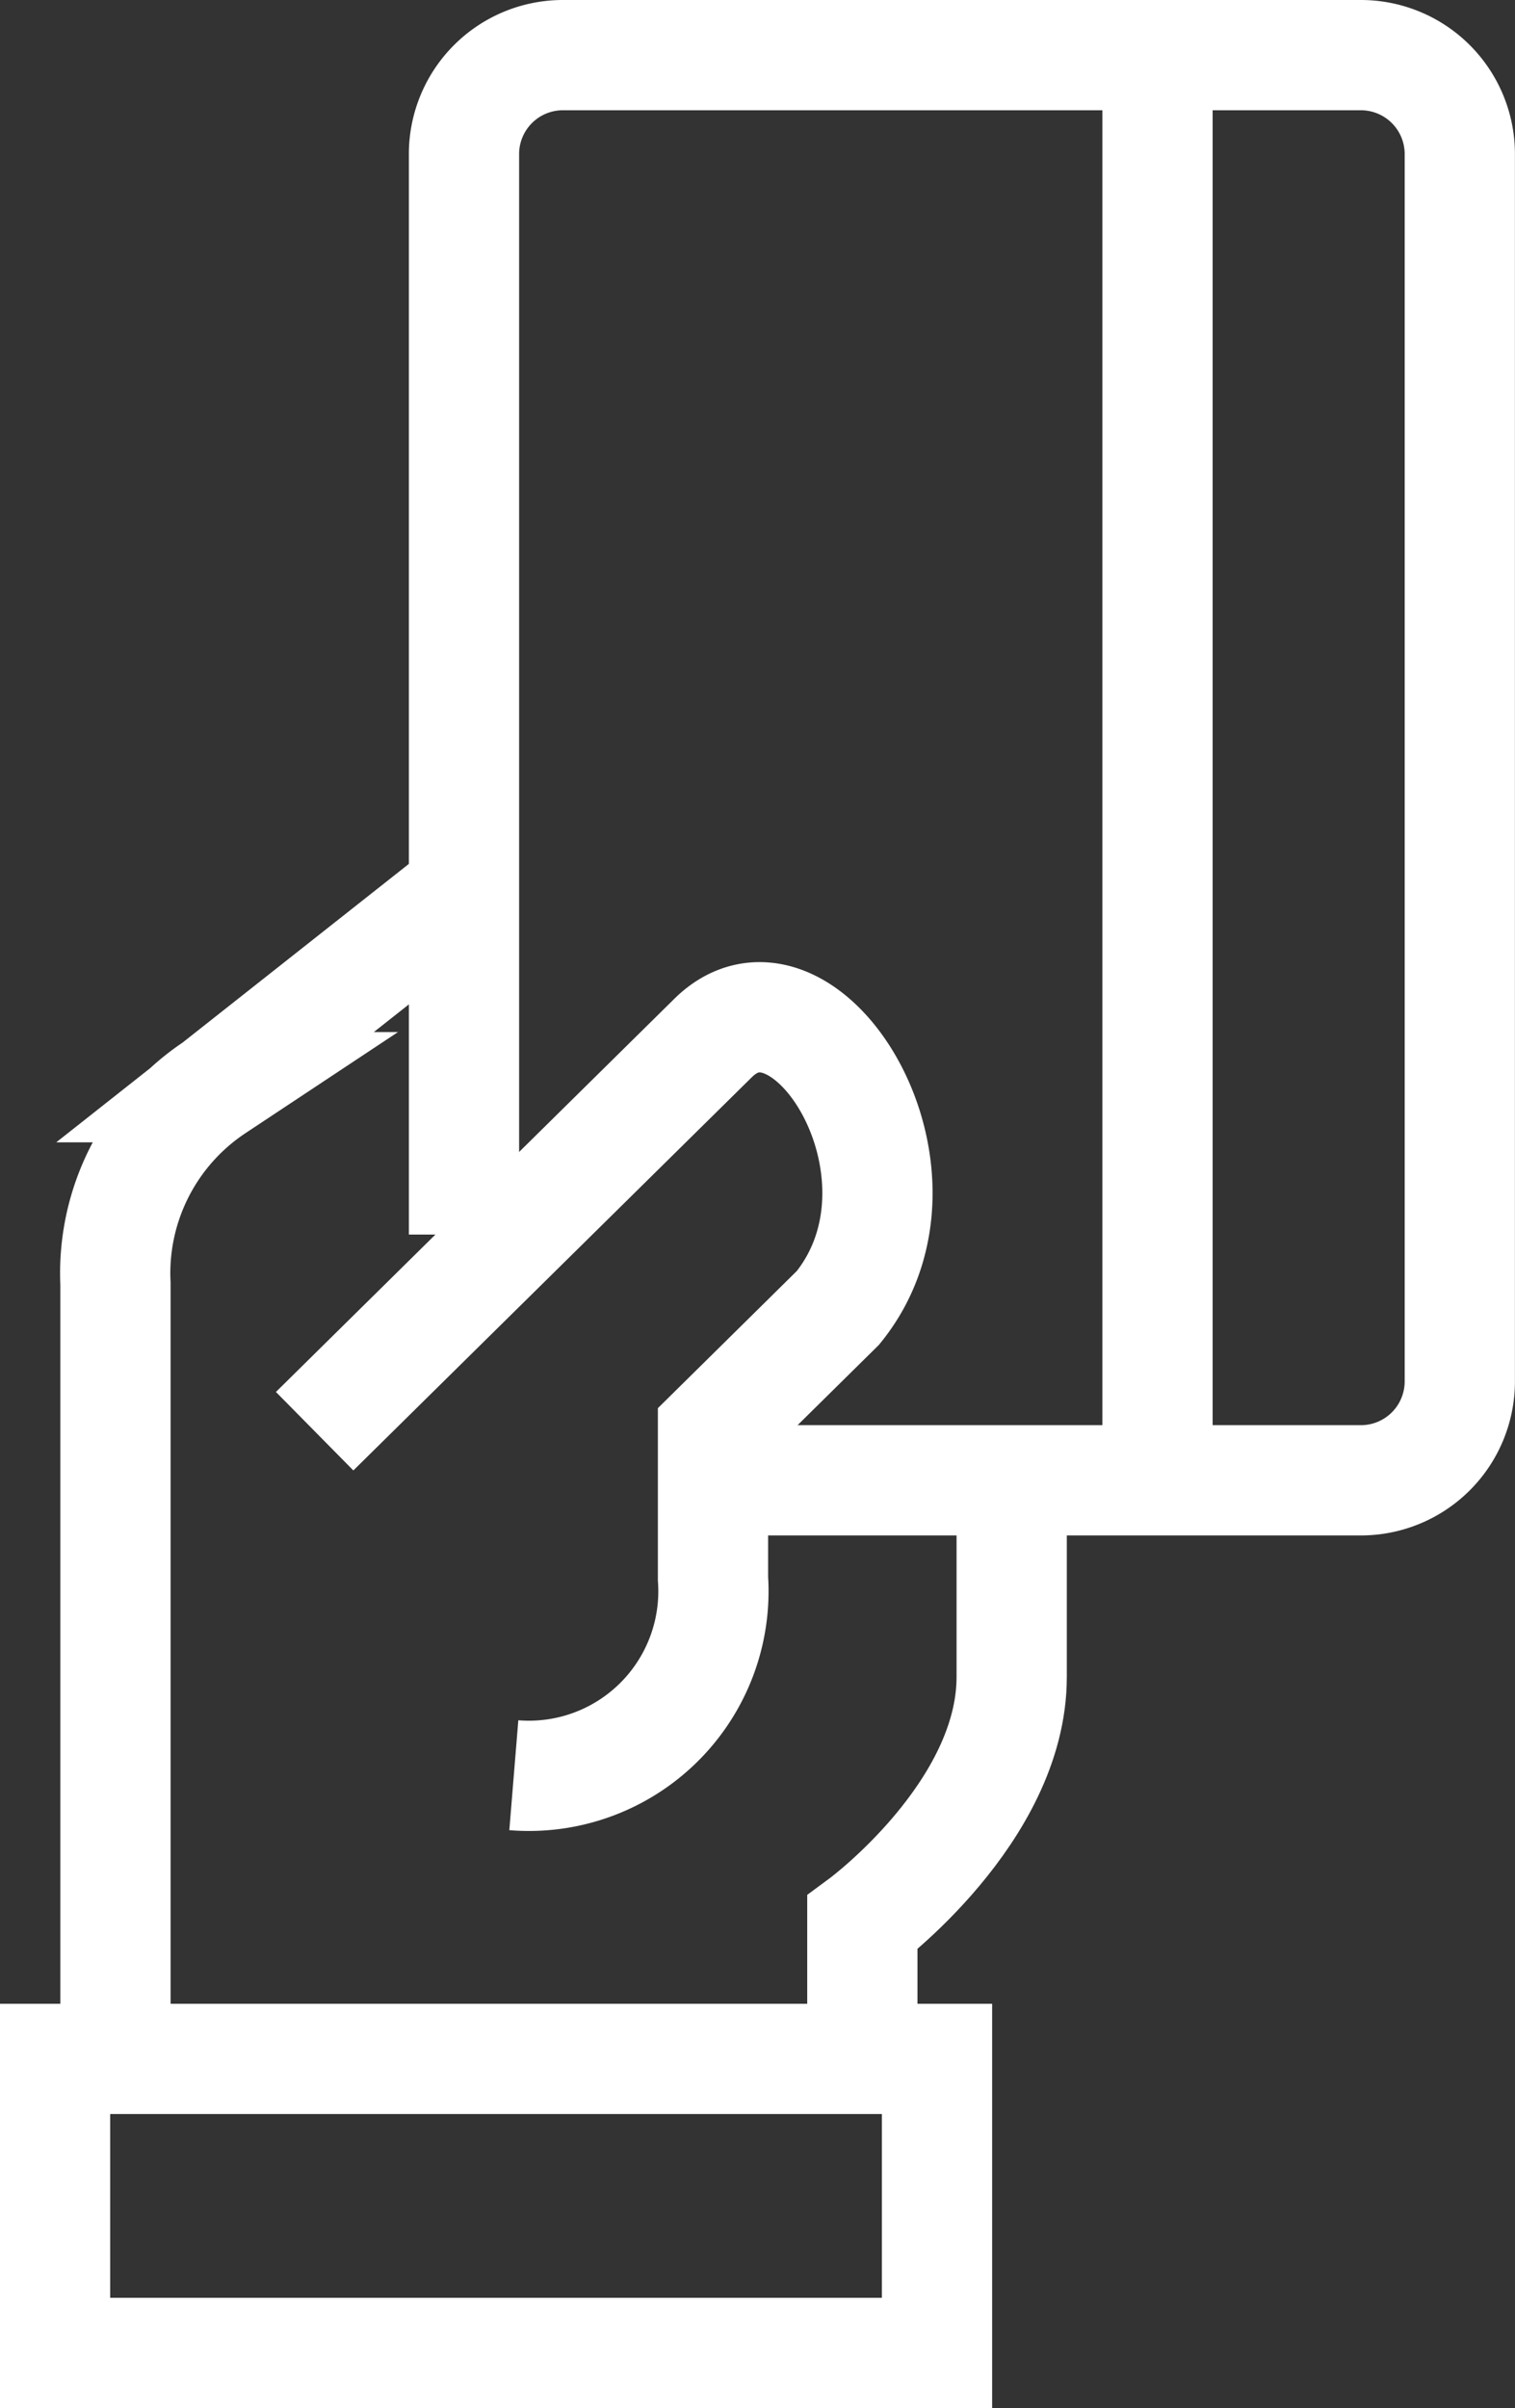 <svg xmlns="http://www.w3.org/2000/svg" width="20.613" height="32.758" viewBox="0 0 20.613 32.758">
  <rect x="0" y="0" width="20.613" height="32.758" fill="#333333" stroke="none"/>
  <g id="Grupo_506" data-name="Grupo 506" transform="translate(0.335 0.345)">
    <g id="Grupo_286" data-name="Grupo 286" transform="translate(0.179 0.109)">
      <path id="Trazado_1402" data-name="Trazado 1402" d="M234,166.023v-2.006s2.032-1.5,2.032-3.343V158" transform="translate(-222.781 -138.315)" fill="none" stroke="#FFFFFF" stroke-miterlimit="10" stroke-width="1.5"/>
      <path id="Trazado_1403" data-name="Trazado 1403" d="M223.742,146l-3.387,2.674A3.035,3.035,0,0,0,219,151.348v10.7" transform="translate(-217.943 -134.338)" fill="none" stroke="#FFFFFF" stroke-miterlimit="10" stroke-width="1.5"/>
      <rect id="Rectángulo_301" data-name="Rectángulo 301" width="12" height="4" transform="translate(0.235 27.555)" fill="none" stroke="#FFFFFF" stroke-miterlimit="10" stroke-width="1.5"/>
      <path id="Trazado_1404" data-name="Trazado 1404" d="M223,154.208l5.42-5.348c1.248-1.231,3.187,1.836,1.7,3.67l-1.7,1.678v2.006a2.511,2.511,0,0,1-2.71,2.674" transform="translate(-219.233 -135.192)" fill="none" stroke="#FFFFFF" stroke-miterlimit="10" stroke-width="1.5"/>
      <path id="Trazado_1405" data-name="Trazado 1405" d="M226,145.045V130.337A1.346,1.346,0,0,1,227.355,129h10.839a1.346,1.346,0,0,1,1.355,1.337v16.714a1.346,1.346,0,0,1-1.355,1.337h-8.807" transform="translate(-220.201 -128.704)" fill="none" stroke="#FFFFFF" stroke-miterlimit="10" stroke-width="1.5"/>
      <line id="Línea_1" data-name="Línea 1" y2="20" transform="translate(15.235 -0.445)" fill="none" stroke="#FFFFFF" stroke-miterlimit="10" stroke-width="1.5"/>
    </g>
  </g>
</svg>
